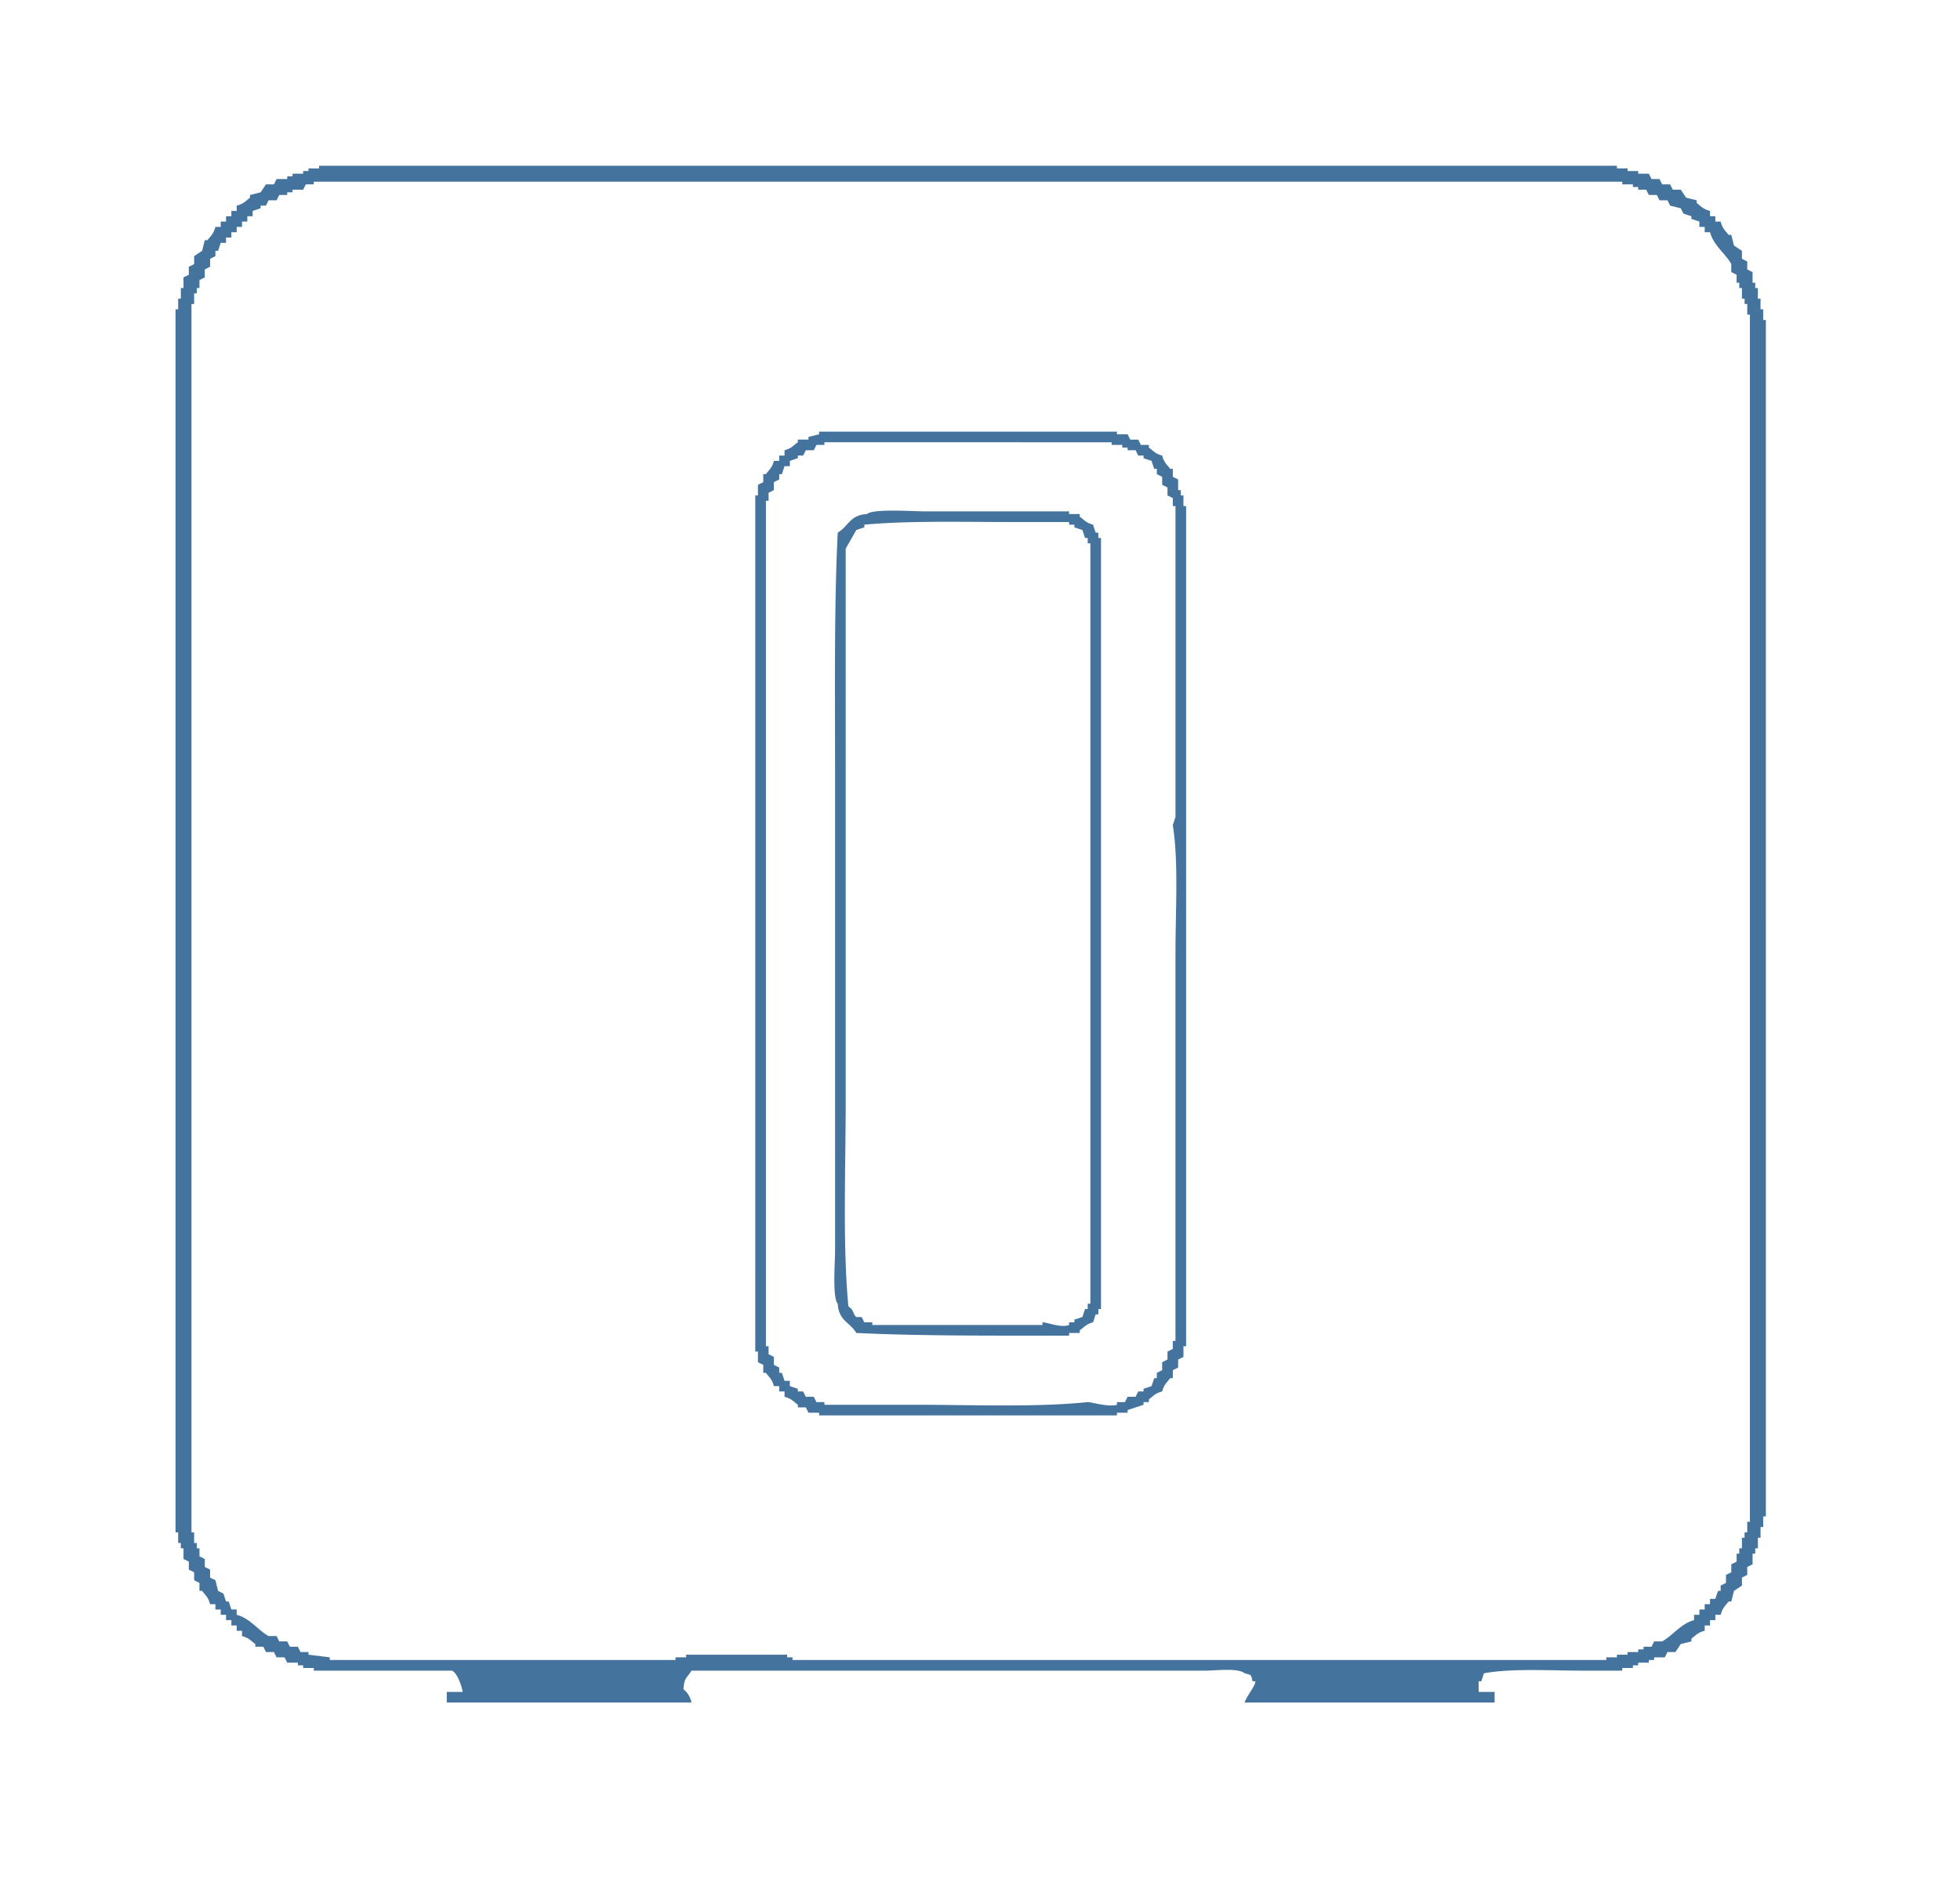<?xml version="1.0" encoding="UTF-8"?>
<svg width="33px" height="32px" viewBox="0 0 737 710" fill="#44739e" version="1.1" xmlns="http://www.w3.org/2000/svg" xmlns:xlink="http://www.w3.org/1999/xlink">
             <path d="M643,77v2h2v2h2c0.692,2.613,1.58,3.226,3,5h1q0.5,2,1,4l3,2v3l2,1v3l2,1v4h1v2h1v4h1v4h1v4h1V568h-1v4h-1v4h-1v4h-1v2h-1v4l-2,1v3l-2,1v3l-3,2q-0.5,2-1,4h-1c-1.428,1.782-2.277,2.392-3,5h-2v2h-2v2h-2v2c-2.615.681-3.229,1.583-5,3v1l-4,1-2,3h-3q-0.5,1-1,2h-4v1h-2v1h-4v1h-2v1h-4v1H595c-12.057,0-26.587-.934-37,1q-0.5,1.5-1,3h-1v4h6v4H468c0.6-2.14,4.393-6.813,4-8h-1c-0.723-2.762-.279-2.237-3-3-2.439-2.118-10.754-1-15-1H260c-1.584,2.731-2.742,2.446-3,7a8.278,8.278,0,0,1,3,5H168v-4h6c-0.482-2.606-2.123-7.086-4-8H118v-1h-4v-1h-2v-1h-4q-0.5-1-1-2h-3q-0.5-1-1-2h-3l-1-2H96v-1c-1.863-1.4-2.342-2.262-5-3v-2H89v-2H87v-2H85v-2H83v-2H81v-2H79c-0.709-2.664-1.61-3.144-3-5H75v-3l-2-1v-3l-2-1v-3l-2-1v-4H68v-2H67v-4H66V114h1v-4h1v-4h1v-4l2-1V98l2-1V94l3-2,1-4h1c1.428-1.781,2.278-2.392,3-5h2V81h2V79h2V77h2V75c2.613-.695,3.226-1.579,5-3V71l4-1,2-3h3l1-2h4V64h2V63h4V62h2V61h4V60H608v1h4v1h4v1h4l1,2h3l1,2h3l1,2h3l2,3,4,1v1C639.782,75.428,640.392,76.277,643,77ZM95,77v2H93v2H91v2H89v2H87v2H85v2H83l-1,3H81v2l-2,1v3l-2,1v3l-2,1v3H74v2H73v4H72V574h1v4h1v2h1v3l2,1v3l2,1v3l2,1,1,4,2,1,1,3h1l1,3h2v2c4.929,1.241,8.076,5.844,12,8h3q0.5,1,1,2h3q0.5,1,1,2h3q0.5,1,1,2h3v1l8,1v1H254v-1h4v-1h38v1h2v1H604v-1h4v-1h4v-1h4v-1h2v-1h3q0.5-1,1-2h3c3.958-2.175,7.04-6.694,12-8v-2h2v-2h2v-2h2v-2h2q0.5-1.5,1-3h1v-2l2-1v-3l2-1v-3l2-1v-3h1v-2h1v-4h1v-2h1v-4h1V116h-1v-4h-1v-2h-1v-4h-1v-2h-1v-3l-2-1V97c-2.174-3.958-6.694-7.04-8-12h-2V83h-2V81l-3-1V79l-3-1-1-2-4-1-1-2h-3l-1-2h-3l-1-2h-3V68h-2V67h-4V66H118v1h-3l-1,2h-4v1h-2v1h-3l-1,2h-3l-1,2H98v1Zm342,92c0.716,2.664,1.609,3.141,3,5h1v3l2,1v4h1v2h1v4h1V504h-1v4l-2,1v3l-2,1v3h-1c-1.395,1.861-2.27,2.34-3,5-2.613.716-3.215,1.576-5,3v1h-2v1l-6,2v1h-4v1H308v-1h-4l-1-2h-3v-1c-1.861-1.393-2.338-2.274-5-3v-2h-2v-2h-2c-0.72-2.663-1.608-3.14-3-5h-1v-3l-2-1v-4h-1V445c0-47.452,0-93.956,0-139V184h1v-4l2-1v-3h1c1.393-1.862,2.272-2.339,3-5h2v-2h2v-2c2.7-.725,3.085-1.635,5-3v-1h4v-1l4-1v-1h25c18.209,0,31.123,0,50,0h37v1h4l1,2h3l1,2h3v1C433.859,167.4,434.341,168.27,437,169Zm-140,2v2h-2l-1,3h-1v2l-2,1v3l-2,1v3h-1V504h1v3l2,1v3l2,1v2h1l1,3h2v2l3,1v1h2l1,2h3l1,2h3v1h34c21.3,0,45.383,1.045,65-1,1-.105,7.963,2.012,11,1v-1h3l1-2h3l1-2h2v-1l3-1,1-3h1v-2l2-1v-3l2-1v-3l2-1v-3h1V356c0-15.564,1.215-34.137-1-48l1-3V188h-1v-3l-2-1v-3l-2-1v-3l-2-1v-2h-1l-1-3-3-1v-1h-2l-1-2h-3v-1h-2v-1h-4v-1H310v1h-3l-1,2h-3l-1,2h-2v1Zm114,24,1,3h1v2h1V490h-1v2h-1l-1,3c-2.7.734-3.079,1.635-5,3v1h-4v1H379c-18.892,0-39.693-.164-57-1-2.515-4.2-6.6-4.476-7-11-2.04-2.349-1-15.382-1-20V287c0-29.436-.365-61.195,1-89,4.2-2.515,4.476-6.6,11-7,2.367-2.1,17.2-1,22-1h54v1h4v1C407.925,193.367,408.306,194.248,411,195Zm-4,298,1-3h1v-2h1V202h-1v-2h-1l-1-3-3-1v-1h-2v-1H380c-18.138,0-38.479-.538-55,1v1l-3,1-4,7V412c0,25.327-1.183,53.34,1,77,2.319,1.527,1.634,2.952,3,4h2l1,2h3v1h64v-1c1.748-.093,6.745,2.213,10,1v-1h2v-1Z"/>
</svg>